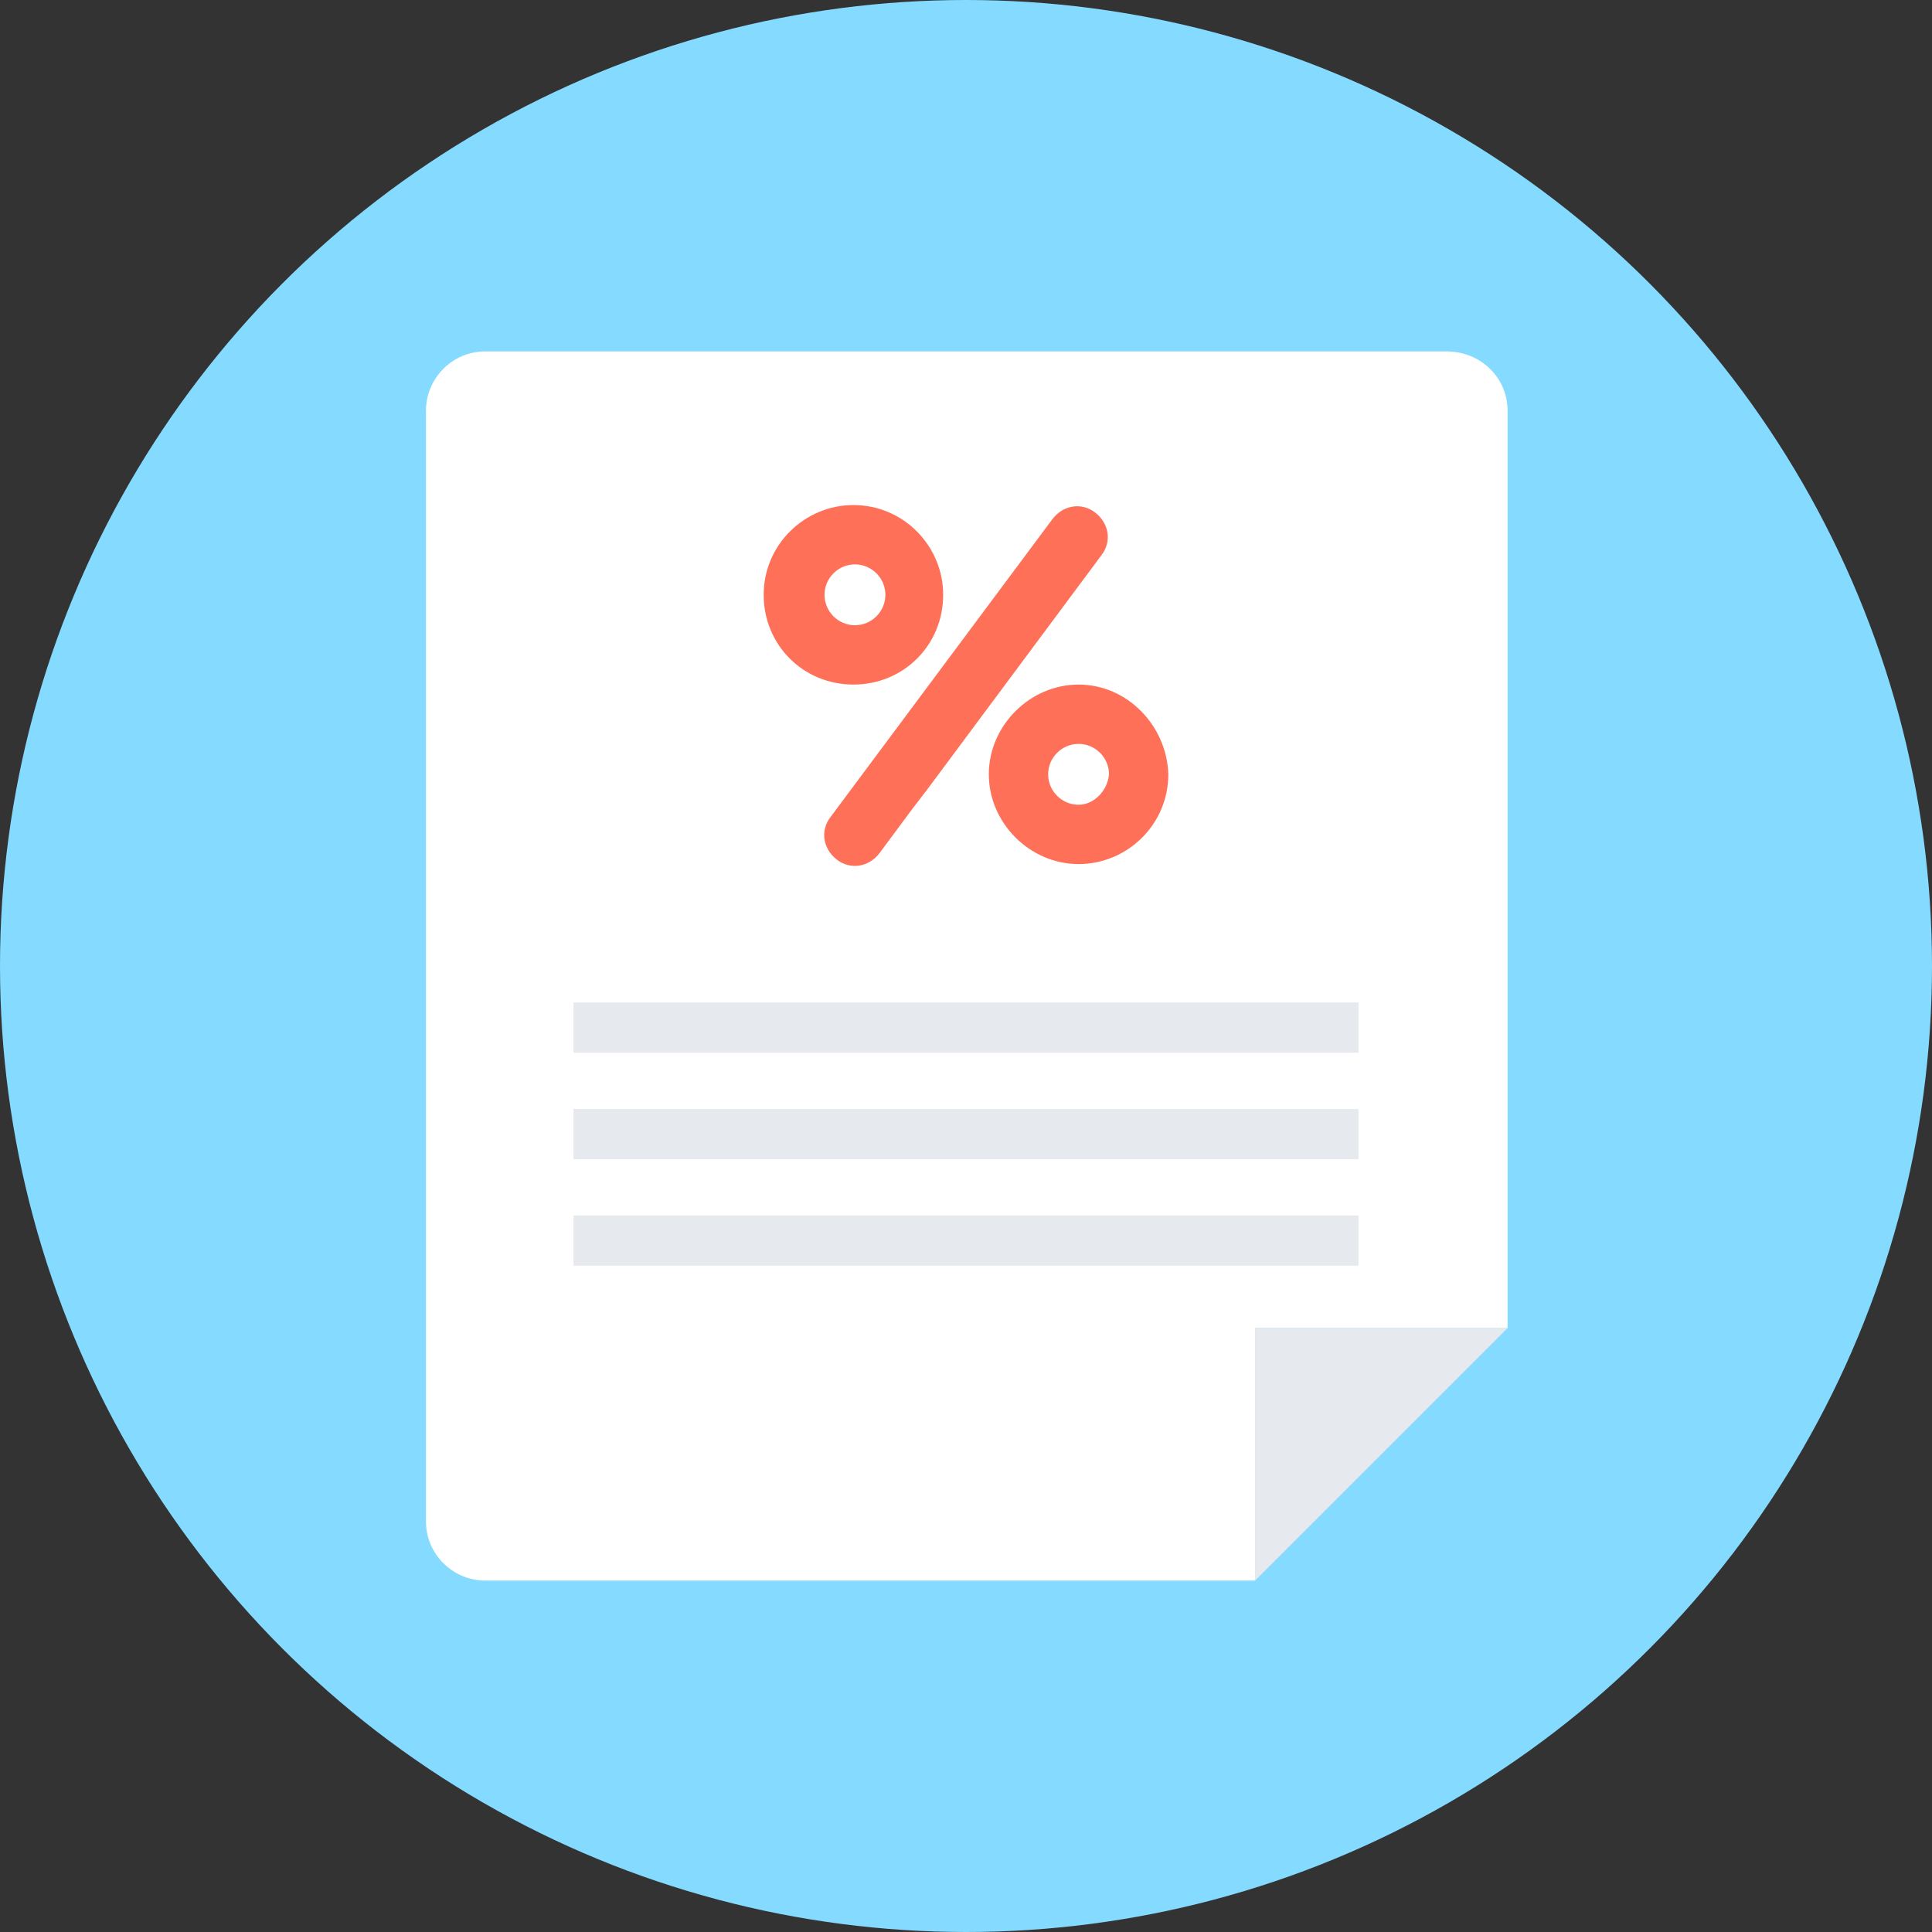 <?xml version="1.0" encoding="iso-8859-1"?>
<!-- Generator: Adobe Illustrator 19.0.0, SVG Export Plug-In . SVG Version: 6.00 Build 0)  -->
<svg xmlns="http://www.w3.org/2000/svg" xmlns:xlink="http://www.w3.org/1999/xlink" version="1.1" id="Layer_1" x="0px" y="0px" viewBox="0 0 508 508" style="enable-background:new 0 0 508 508;" xml:space="preserve">
<rect x="0" y="0" width="508" height="508" fill="#333333" stroke="none"/>
<circle style="fill:#84DBFF;" cx="254" cy="254" r="254"/>
<path style="fill:#FFFFFF;" d="M380.4,92.4H127.6c-8.8,0-15.6,7.2-15.6,15.6v292c0,8.8,7.2,15.6,15.6,15.6H330v-66.4h66.4V108  C396.4,99.2,389.2,92.4,380.4,92.4z"/>
<g>
	<polygon style="fill:#E6E9EE;" points="330,415.6 396.4,349.2 330,349.2  "/>
	<rect x="150.8" y="263.6" style="fill:#E6E9EE;" width="206.4" height="13.2"/>
	<rect x="150.8" y="291.6" style="fill:#E6E9EE;" width="206.4" height="13.2"/>
	<rect x="150.8" y="319.6" style="fill:#E6E9EE;" width="206.4" height="13.2"/>
</g>
<g>
	<path style="fill:#FF7058;" d="M248,156.4c0-12.8-10.4-23.6-23.6-23.6c-12.8,0-23.6,10.4-23.6,23.6s10.4,23.6,23.6,23.6   S248,169.6,248,156.4z M216.8,156.4c0-4.4,3.6-8,8-8s8,3.6,8,8s-3.6,8-8,8C220.4,164.4,216.8,160.8,216.8,156.4z"/>
	<path style="fill:#FF7058;" d="M283.6,180c-12.8,0-23.6,10.8-23.6,23.6s10.8,23.6,23.6,23.6c12.8,0,23.6-10.4,23.6-23.6   C306.8,190.8,296.4,180,283.6,180z M283.6,211.6c-4.4,0-8-3.6-8-8s3.6-8,8-8s8,3.6,8,8C291.2,208,287.6,211.6,283.6,211.6z"/>
	<path style="fill:#FF7058;" d="M289.6,146c2.8-3.6,2-8.4-1.6-11.2s-8.4-2-11.2,1.6l-58.4,78.4c-2.8,3.6-2,8.4,1.6,11.2   s8.4,2,11.2-1.6l9.2-12.4c-0.4,0.4-0.8,1.2-1.2,1.6l0,0l5.2-6.8c-0.4,0.4-0.8,1.2-1.2,1.6L289.6,146z"/>
</g>
<g>
</g>
<g>
</g>
<g>
</g>
<g>
</g>
<g>
</g>
<g>
</g>
<g>
</g>
<g>
</g>
<g>
</g>
<g>
</g>
<g>
</g>
<g>
</g>
<g>
</g>
<g>
</g>
<g>
</g>
</svg>
